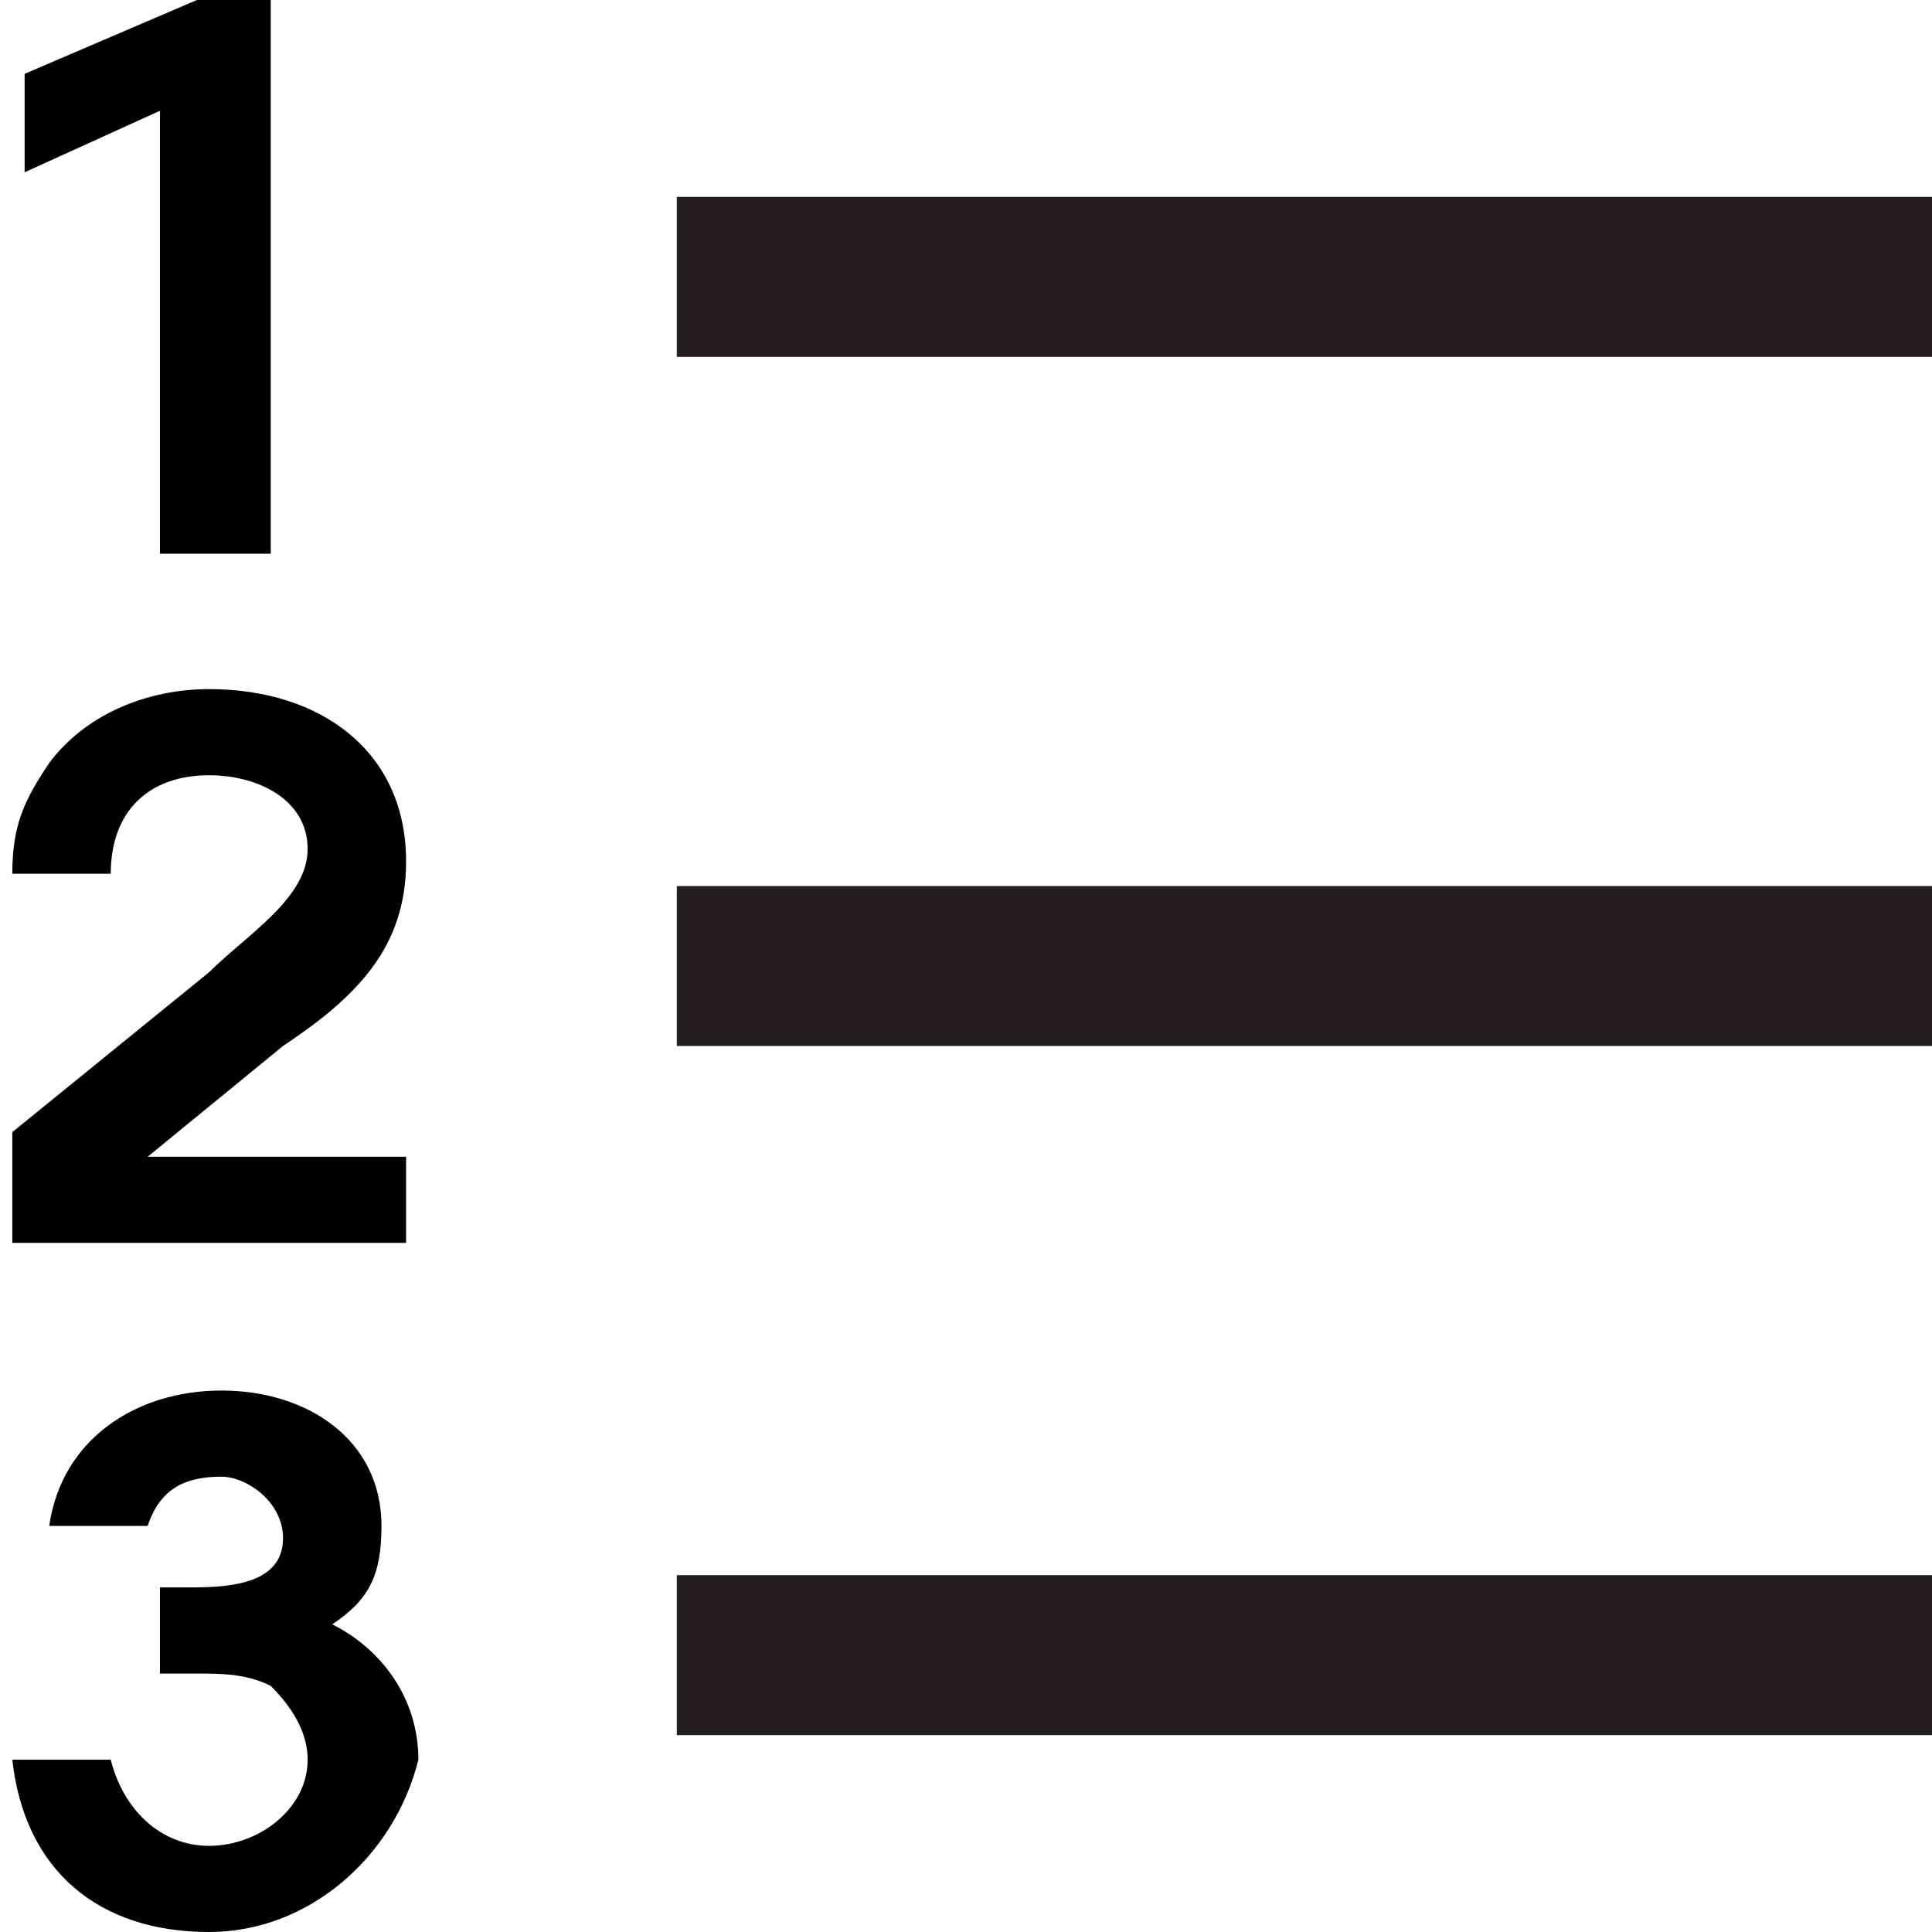<?xml version="1.0" encoding="utf-8"?>
<!-- Generator: Adobe Illustrator 19.0.0, SVG Export Plug-In . SVG Version: 6.00 Build 0)  -->
<svg version="1.1" id="Layer_1" xmlns="http://www.w3.org/2000/svg" xmlns:xlink="http://www.w3.org/1999/xlink" x="0px" y="0px"
	 viewBox="-297 389.3 15.7 15.7" style="enable-background:new -297 389.3 15.7 15.7;" xml:space="preserve">
<style type="text/css">
	.st0{fill:#231F20;}
</style>
<g>
	<path d="M-295.7,393.8l0-0.7v-2.9l-1.1,0.5v-0.8l1.4-0.6h0.6v3.8l0,0.7H-295.7z"/>
</g>
<g>
	<path d="M-296.9,399.2v-0.7l1.6-1.3c0.3-0.3,0.8-0.6,0.8-1c0-0.4-0.4-0.6-0.8-0.6c-0.5,0-0.8,0.3-0.8,0.8h-0.8
		c0-0.4,0.1-0.6,0.3-0.9c0.3-0.4,0.8-0.6,1.3-0.6c0.9,0,1.6,0.5,1.6,1.4c0,0.7-0.4,1.1-1,1.5l-1.1,0.9h2.1v0.7H-296.9z"/>
</g>
<g>
	<path d="M-295.3,405c-0.9,0-1.5-0.5-1.6-1.4h0.8c0.1,0.4,0.4,0.7,0.8,0.7c0.4,0,0.8-0.3,0.8-0.7c0-0.2-0.1-0.4-0.3-0.6
		c-0.2-0.1-0.4-0.1-0.6-0.1c-0.1,0-0.2,0-0.3,0v-0.7c0.1,0,0.1,0,0.2,0c0.3,0,0.8,0,0.8-0.4c0-0.3-0.3-0.5-0.5-0.5
		c-0.3,0-0.5,0.1-0.6,0.4h-0.8c0.1-0.7,0.7-1.1,1.4-1.1c0.7,0,1.3,0.4,1.3,1.1c0,0.4-0.1,0.6-0.4,0.8c0.4,0.2,0.7,0.6,0.7,1.1
		C-293.8,404.4-294.5,405-295.3,405z"/>
</g>
<rect id="XMLID_1_" x="-291.5" y="390.9" class="st0" width="10.2" height="1.3"/>
<rect id="XMLID_2_" x="-291.5" y="396.5" class="st0" width="10.2" height="1.3"/>
<rect id="XMLID_3_" x="-291.5" y="402.1" class="st0" width="10.2" height="1.3"/>
</svg>
